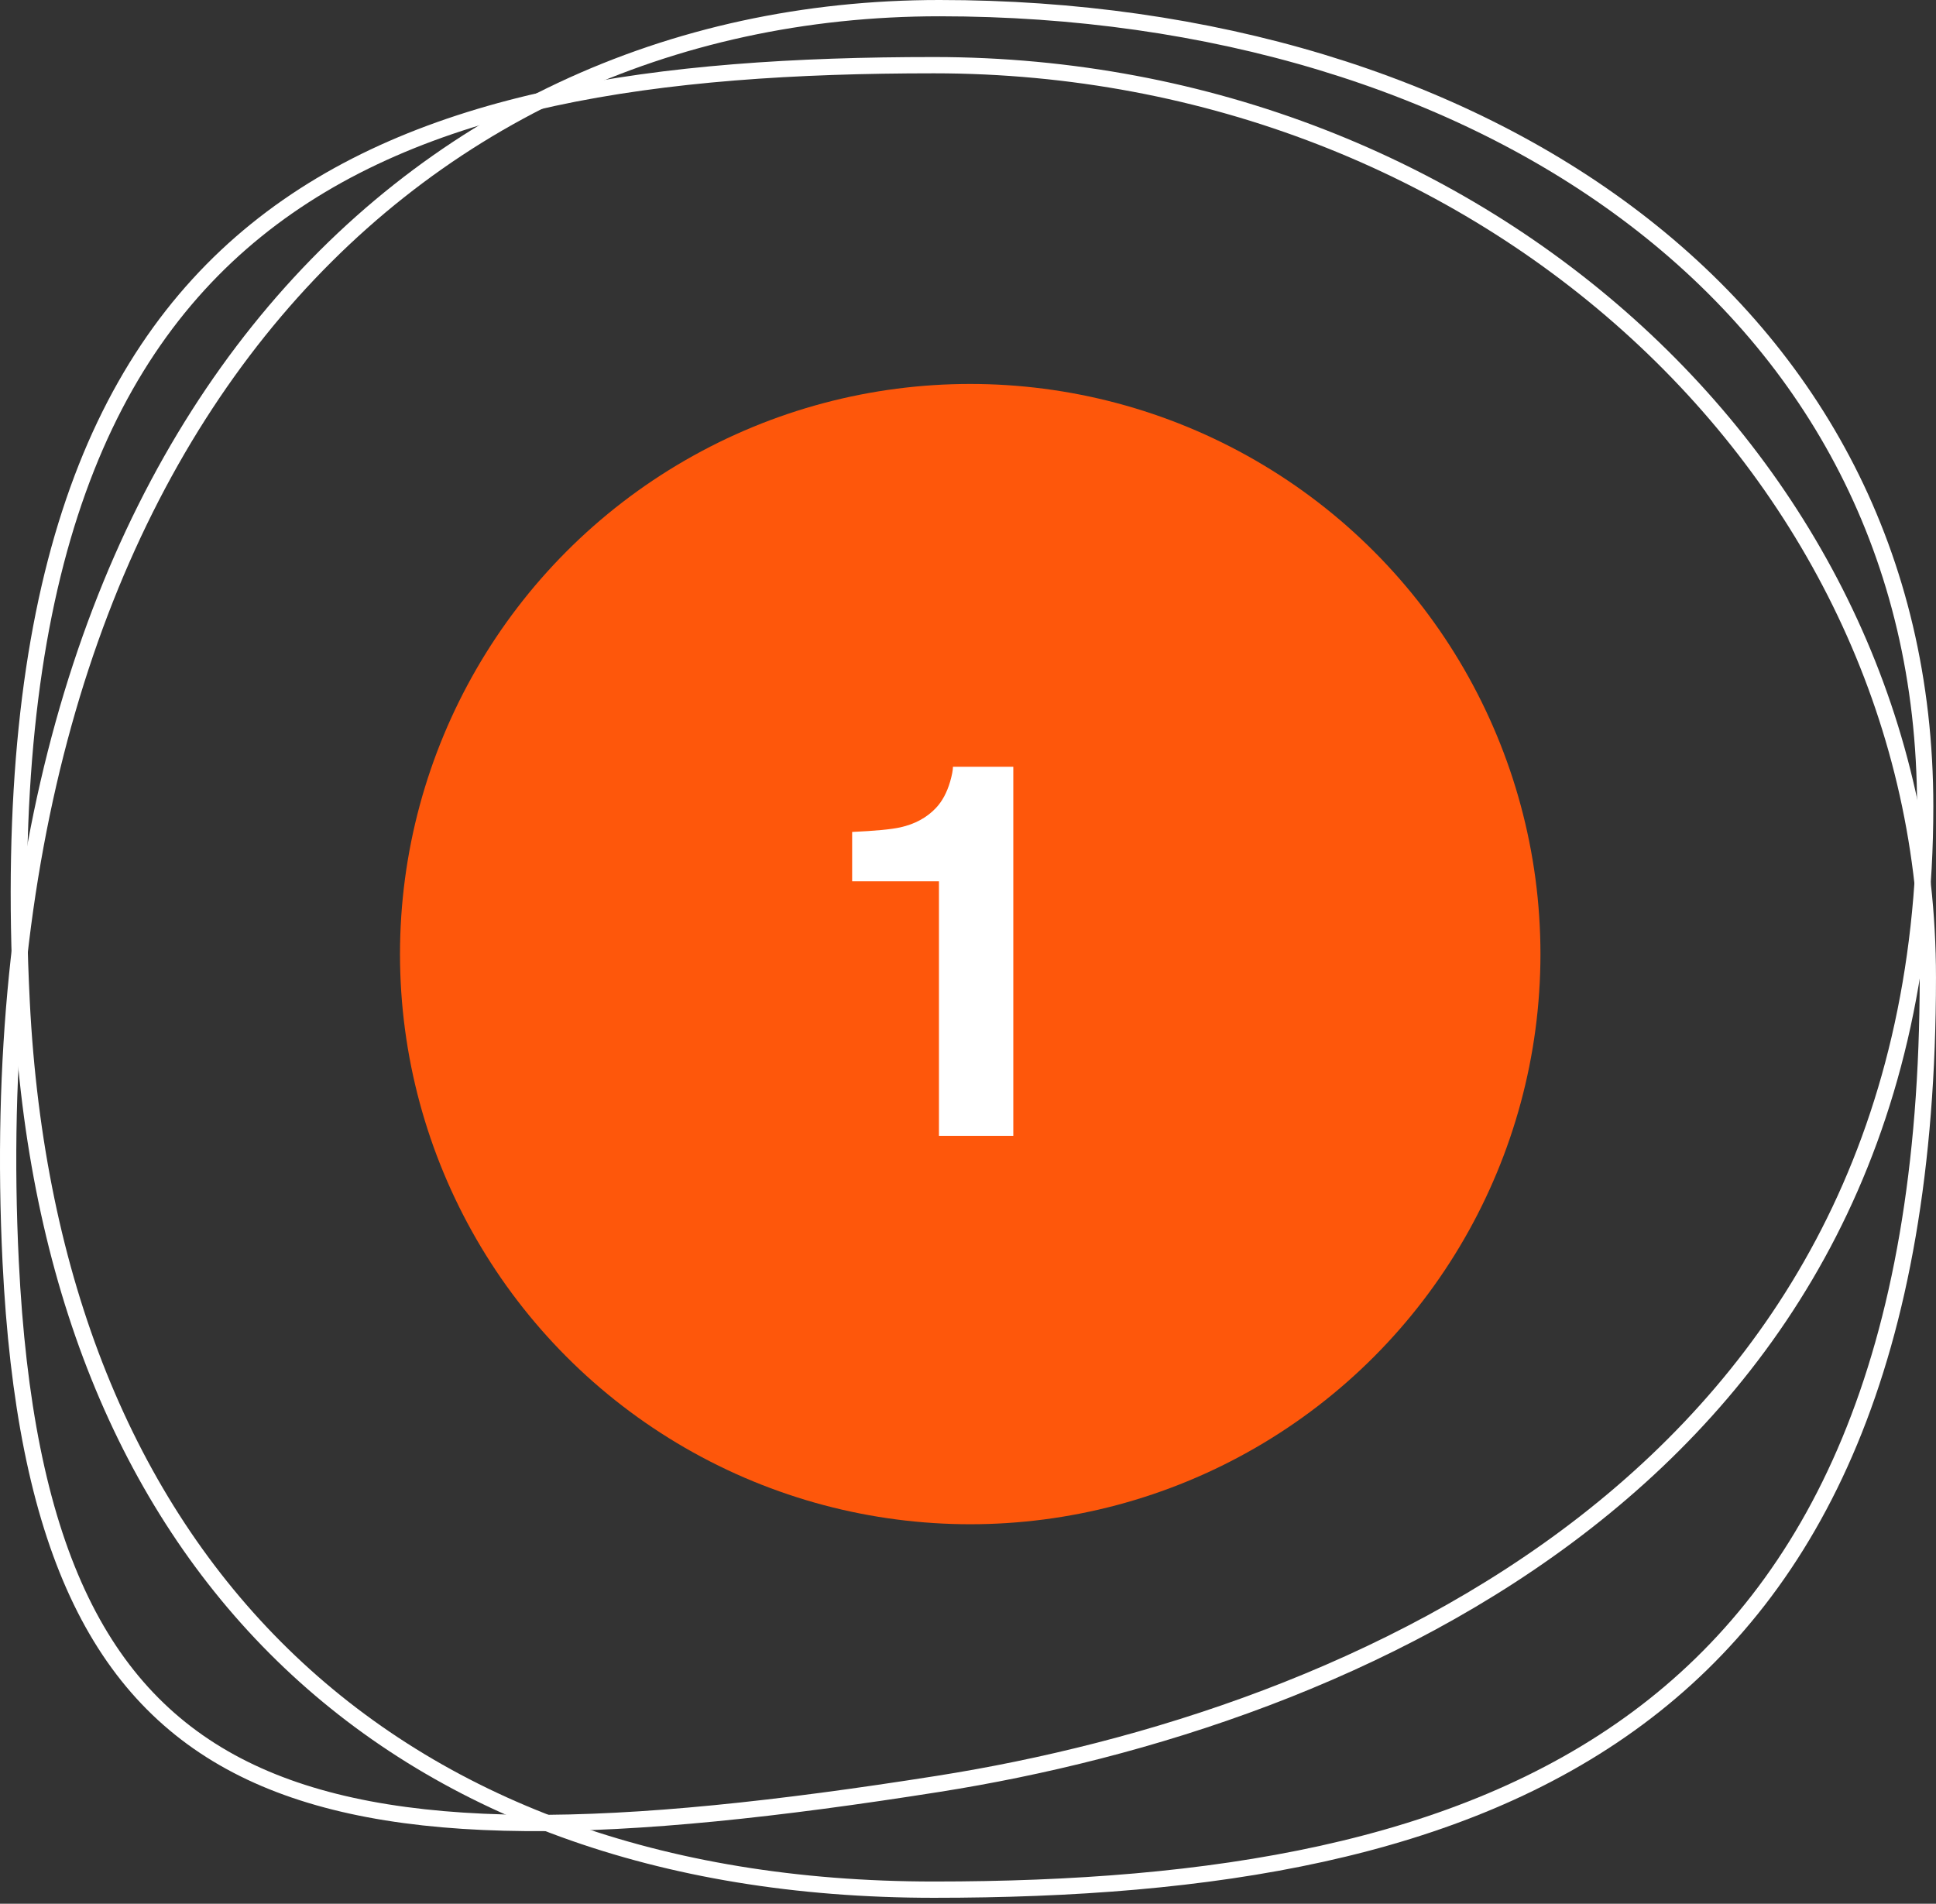 <svg width="121" height="119" viewBox="0 0 121 119" fill="none" xmlns="http://www.w3.org/2000/svg">
<rect x="0" y="0" width="121" height="119" fill="#333333" stroke="none"/>
<circle cx="60.639" cy="59.639" r="35.639" fill="#FE570B"/>
<path d="M53.259 55.09V52.003C54.691 51.939 55.694 51.844 56.266 51.717C57.178 51.515 57.921 51.112 58.494 50.507C58.886 50.094 59.183 49.542 59.385 48.853C59.502 48.439 59.56 48.131 59.56 47.93H63.331V71H58.685V55.09H53.259Z" fill="white"/>
<path d="M120.324 50.404C120.324 71.362 111.329 85.602 99.137 95.125C86.925 104.663 71.489 109.478 58.639 111.506C48.589 113.093 40.039 114.01 32.839 113.95C25.638 113.89 19.823 112.853 15.223 110.563C6.083 106.013 1.528 96.4 0.668 78.891C-0.577 53.526 5.556 33.929 16.168 20.684C26.776 7.444 41.892 0.509 58.719 0.509C75.607 0.509 91.02 5.143 102.198 13.691C113.365 22.23 120.324 34.685 120.324 50.404Z" stroke="white" stroke-width="1.018"/>
<path d="M120.49 61.096C120.49 84.924 113.515 99.126 102.353 107.401C91.158 115.7 75.643 118.119 58.375 118.119C41.187 118.119 27.38 112.935 17.654 103.436C7.926 93.936 2.225 80.067 1.352 62.599C0.082 37.215 5.81 22.65 16.005 14.397C26.234 6.117 41.091 4.074 58.375 4.074C92.722 4.074 120.49 29.643 120.49 61.096Z" stroke="white" stroke-width="1.018"/>
</svg>
